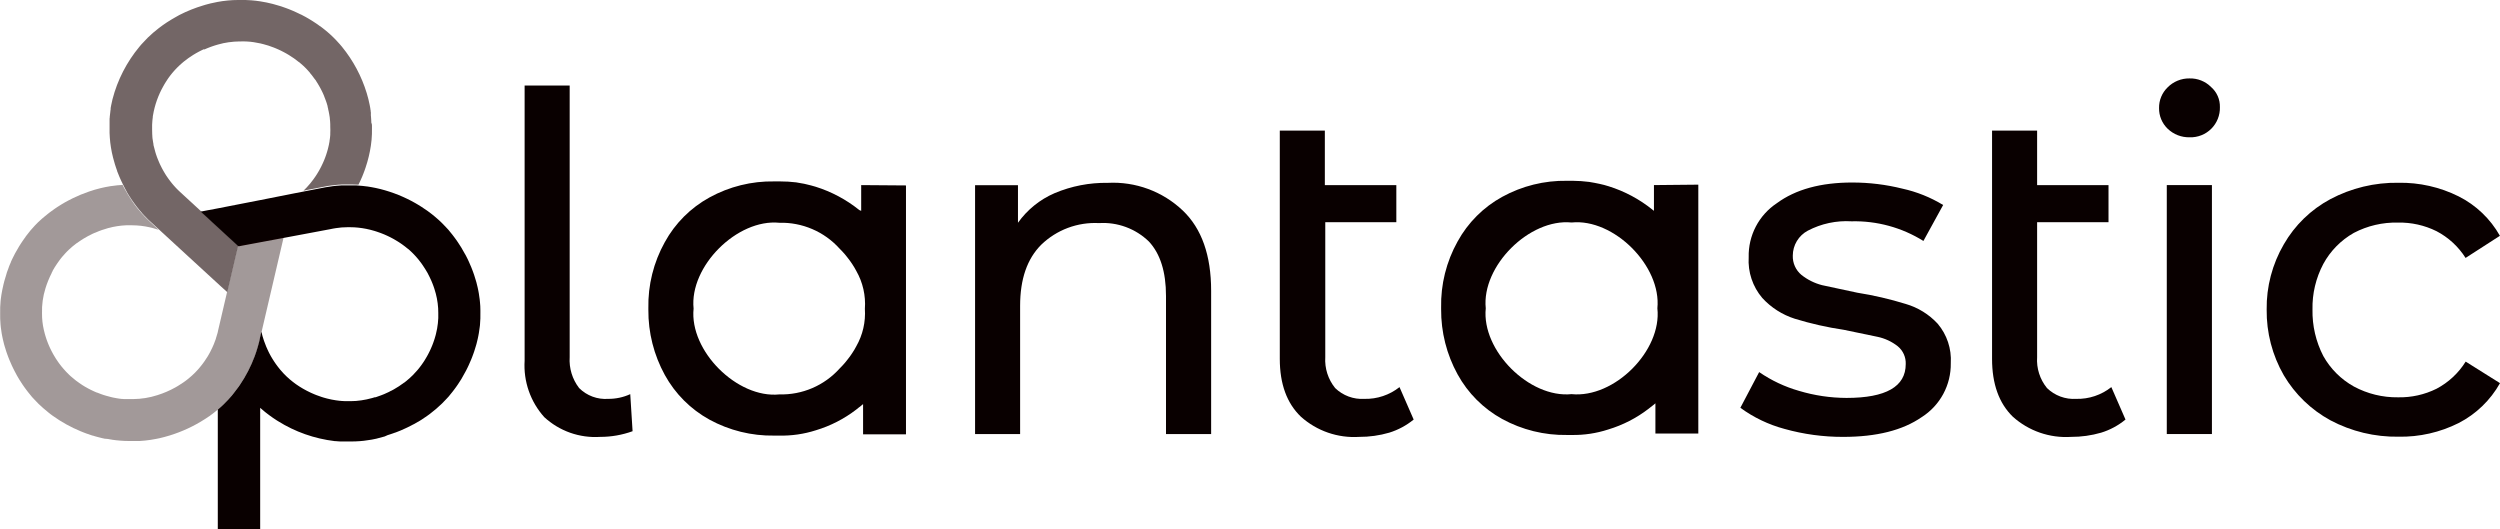 <svg width="255" height="54" viewBox="0 0 255 54" fill="none" xmlns="http://www.w3.org/2000/svg">
<g clip-path="url(#clip0_2149_48047)">
<path d="M251.499 36.884L255 39.081C254.024 40.823 252.556 42.238 250.781 43.151C248.881 44.104 246.779 44.582 244.654 44.543C242.233 44.582 239.842 44.007 237.704 42.871C235.734 41.799 234.092 40.215 232.951 38.285C231.777 36.247 231.173 33.931 231.2 31.58C231.168 29.241 231.773 26.939 232.951 24.919C234.07 22.97 235.714 21.375 237.695 20.314C239.833 19.179 242.224 18.603 244.645 18.643C246.769 18.606 248.87 19.08 250.772 20.026C252.549 20.917 254.018 22.319 254.991 24.052L251.595 26.24L251.49 26.31C250.759 25.154 249.736 24.212 248.523 23.579C247.302 22.975 245.954 22.675 244.592 22.704C243.028 22.666 241.48 23.028 240.093 23.754C238.778 24.497 237.698 25.595 236.977 26.923C236.22 28.353 235.84 29.953 235.874 31.571C235.842 33.219 236.221 34.85 236.977 36.315C237.707 37.62 238.786 38.696 240.093 39.423C241.477 40.169 243.029 40.548 244.601 40.526C245.963 40.555 247.311 40.255 248.531 39.65C249.748 39.007 250.772 38.052 251.499 36.884Z" fill="#090000"/>
<path d="M225.616 18.879H221.012V44.272H225.616V18.879Z" fill="#090000"/>
<path d="M198.98 37.043C198.998 38.138 198.734 39.219 198.215 40.183C197.695 41.147 196.937 41.961 196.013 42.548C194.061 43.896 191.4 44.562 188.012 44.562C185.985 44.569 183.968 44.295 182.016 43.748C180.396 43.314 178.871 42.584 177.517 41.594L179.434 37.953C180.678 38.808 182.053 39.456 183.504 39.87C185.075 40.341 186.705 40.583 188.345 40.588C192.371 40.588 194.384 39.432 194.384 37.139C194.399 36.793 194.333 36.449 194.192 36.133C194.051 35.817 193.838 35.538 193.57 35.318C192.966 34.842 192.259 34.512 191.505 34.355L188.056 33.638C186.364 33.388 184.693 33.01 183.058 32.508C181.794 32.103 180.656 31.377 179.758 30.399C178.771 29.243 178.272 27.749 178.366 26.233C178.341 25.147 178.59 24.073 179.092 23.11C179.594 22.147 180.332 21.327 181.237 20.727C183.157 19.315 185.731 18.611 188.958 18.617C190.669 18.617 192.374 18.826 194.034 19.239C195.506 19.562 196.914 20.127 198.201 20.91L196.188 24.578C193.991 23.207 191.441 22.51 188.852 22.574C187.308 22.48 185.768 22.81 184.397 23.528C183.936 23.773 183.55 24.139 183.281 24.585C183.011 25.032 182.867 25.544 182.865 26.066C182.851 26.439 182.923 26.811 183.075 27.152C183.227 27.494 183.454 27.796 183.741 28.036C184.362 28.531 185.081 28.889 185.85 29.086L189.448 29.856C191.118 30.121 192.768 30.504 194.384 31.003C195.632 31.366 196.758 32.062 197.641 33.016C198.59 34.135 199.07 35.578 198.98 37.043Z" fill="#090000"/>
<path d="M144.194 42.794C143.457 43.397 142.609 43.852 141.699 44.133C140.704 44.422 139.672 44.566 138.636 44.562C137.558 44.631 136.478 44.484 135.457 44.131C134.437 43.778 133.497 43.225 132.692 42.505C131.257 41.128 130.539 39.162 130.539 36.606V13.322H135.134V18.881H142.426V22.662H135.178V36.422C135.105 37.564 135.465 38.692 136.185 39.582C136.577 39.962 137.044 40.256 137.557 40.446C138.069 40.636 138.615 40.717 139.161 40.685C140.461 40.718 141.731 40.293 142.75 39.485L144.194 42.794Z" fill="#090000"/>
<path d="M87.841 18.88V21.506L87.649 21.427C86.327 20.36 84.815 19.553 83.193 19.047C82.896 18.959 82.581 18.872 82.265 18.802C82.095 18.757 81.923 18.722 81.749 18.697L81.198 18.6C80.654 18.535 80.108 18.503 79.561 18.504H78.974C76.666 18.464 74.388 19.029 72.366 20.141C70.446 21.194 68.867 22.773 67.814 24.692C66.665 26.753 66.084 29.082 66.133 31.441V31.599C66.115 33.923 66.694 36.214 67.814 38.251C68.869 40.169 70.448 41.747 72.366 42.803C74.39 43.908 76.668 44.469 78.974 44.431H79.482C80.749 44.458 82.012 44.275 83.219 43.888C84.707 43.44 86.101 42.725 87.334 41.779L87.561 41.595C87.719 41.472 87.885 41.358 88.034 41.218V44.299H92.41V18.915L87.841 18.88ZM87.342 35.319C87.219 35.557 87.081 35.788 86.931 36.01C86.783 36.241 86.623 36.463 86.449 36.675C86.284 36.895 86.105 37.106 85.915 37.306C85.819 37.411 85.723 37.516 85.627 37.603C84.855 38.457 83.908 39.134 82.851 39.587C81.793 40.041 80.65 40.26 79.499 40.229C75.193 40.667 70.309 35.783 70.746 31.476C70.309 27.169 75.193 22.294 79.499 22.723C80.65 22.693 81.793 22.913 82.85 23.366C83.908 23.819 84.855 24.495 85.627 25.349L85.915 25.646C86.105 25.846 86.284 26.057 86.449 26.277C86.624 26.495 86.782 26.714 86.931 26.942C87.079 27.165 87.217 27.396 87.342 27.633C88.012 28.807 88.317 30.154 88.218 31.502C88.306 32.833 88.002 34.16 87.342 35.319Z" fill="#090000"/>
<path d="M168.703 18.879V21.505L168.545 21.382C167.223 20.315 165.712 19.508 164.09 19.002C163.775 18.905 163.468 18.818 163.162 18.756C162.992 18.712 162.819 18.677 162.646 18.651L162.094 18.555C161.54 18.483 160.981 18.445 160.422 18.441H159.836C157.528 18.402 155.25 18.967 153.227 20.078C151.308 21.131 149.729 22.71 148.676 24.63C147.525 26.69 146.945 29.02 146.995 31.378V31.536C146.978 33.861 147.556 36.151 148.676 38.188C149.731 40.106 151.309 41.685 153.227 42.74C155.252 43.845 157.529 44.406 159.836 44.368H160.3C161.568 44.39 162.831 44.201 164.037 43.808C165.525 43.359 166.919 42.645 168.151 41.698L168.379 41.515C168.536 41.392 168.703 41.278 168.852 41.138V44.219H173.228V18.835L168.703 18.879ZM160.3 40.202C155.993 40.639 151.109 35.755 151.547 31.448C151.109 27.142 155.993 22.267 160.3 22.695C164.606 22.258 169.482 27.133 169.053 31.448C169.526 35.755 164.676 40.639 160.3 40.202Z" fill="#090000"/>
<path d="M64.523 43.984C63.462 44.369 62.342 44.565 61.214 44.562C60.178 44.629 59.138 44.486 58.158 44.14C57.179 43.794 56.28 43.252 55.516 42.549C54.817 41.771 54.279 40.862 53.935 39.875C53.591 38.888 53.447 37.842 53.511 36.798V8.727H58.107V36.422C58.033 37.557 58.375 38.68 59.07 39.581C59.456 39.967 59.922 40.265 60.434 40.455C60.945 40.645 61.492 40.724 62.037 40.684C62.813 40.69 63.581 40.526 64.286 40.203L64.523 43.984Z" fill="#090000"/>
<path d="M123.536 29.663V44.272H118.932V30.188C118.932 27.731 118.349 25.878 117.182 24.63C116.513 23.981 115.715 23.479 114.841 23.157C113.967 22.834 113.035 22.698 112.105 22.756C111.023 22.698 109.94 22.865 108.925 23.244C107.91 23.624 106.984 24.209 106.205 24.962C104.77 26.398 104.052 28.463 104.052 31.195V44.272H99.457V18.888H103.833V22.721C104.78 21.392 106.072 20.348 107.571 19.702C109.284 18.979 111.13 18.621 112.989 18.651C114.391 18.577 115.793 18.789 117.11 19.275C118.427 19.761 119.631 20.511 120.648 21.479C122.574 23.317 123.536 26.045 123.536 29.663Z" fill="#090000"/>
<path d="M216.801 42.794C216.068 43.399 215.224 43.854 214.315 44.133C213.317 44.422 212.282 44.566 211.243 44.562C210.167 44.631 209.088 44.484 208.069 44.131C207.05 43.778 206.111 43.225 205.308 42.505C203.896 41.128 203.19 39.162 203.19 36.606V13.322H207.786V18.881H215.068V22.662H207.786V36.422C207.709 37.565 208.069 38.694 208.792 39.582C209.184 39.963 209.651 40.258 210.164 40.448C210.676 40.638 211.223 40.718 211.768 40.685C213.068 40.718 214.338 40.293 215.357 39.485L216.801 42.794Z" fill="#090000"/>
<path d="M226.43 10.923C226.441 11.331 226.37 11.737 226.219 12.116C226.069 12.495 225.843 12.84 225.554 13.129C225.266 13.418 224.922 13.645 224.542 13.795C224.163 13.946 223.757 14.017 223.349 14.004C222.934 14.014 222.522 13.942 222.136 13.792C221.75 13.642 221.398 13.416 221.099 13.129C220.816 12.856 220.592 12.528 220.442 12.165C220.291 11.802 220.217 11.412 220.224 11.019C220.217 10.627 220.291 10.236 220.442 9.873C220.592 9.511 220.816 9.183 221.099 8.91C221.389 8.616 221.736 8.384 222.118 8.228C222.5 8.071 222.91 7.994 223.322 7.999C223.73 7.987 224.137 8.058 224.516 8.209C224.895 8.359 225.24 8.586 225.528 8.875C225.82 9.129 226.052 9.444 226.208 9.798C226.364 10.152 226.44 10.536 226.43 10.923Z" fill="#090000"/>
</g>
<g clip-path="url(#clip1_2149_48047)">
<path d="M37.941 12.845V12.922C37.941 12.979 37.941 13.036 37.941 13.096C37.949 13.483 37.936 13.87 37.901 14.255C37.882 14.456 37.856 14.659 37.828 14.865C37.716 15.616 37.537 16.356 37.294 17.077C37.259 17.182 37.221 17.285 37.186 17.39C37.149 17.493 37.109 17.598 37.069 17.701C37.03 17.803 36.988 17.908 36.946 18.011C36.901 18.114 36.857 18.216 36.81 18.319L36.759 18.433C36.721 18.513 36.679 18.602 36.633 18.696L36.563 18.835C36.329 18.821 36.123 18.815 35.913 18.815H35.614C35.439 18.815 35.262 18.815 35.082 18.815C34.902 18.815 34.771 18.815 34.615 18.837H34.535C34.302 18.856 34.052 18.881 33.806 18.915C33.704 18.929 33.599 18.942 33.496 18.961L33.276 18.997L33.16 19.022L30.952 19.449L31.036 19.369L31.083 19.324L31.132 19.273L31.286 19.116C31.528 18.86 31.752 18.589 31.959 18.305C32.045 18.191 32.127 18.077 32.204 17.954C32.246 17.895 32.284 17.835 32.321 17.773C32.358 17.712 32.398 17.65 32.433 17.589C32.468 17.527 32.508 17.468 32.543 17.404C32.578 17.34 32.613 17.28 32.646 17.216C32.678 17.153 32.734 17.05 32.776 16.965C32.819 16.881 32.884 16.748 32.931 16.639C32.961 16.573 32.991 16.509 33.017 16.443C33.043 16.376 33.059 16.344 33.08 16.294C33.085 16.278 33.092 16.262 33.099 16.246C33.099 16.223 33.115 16.201 33.124 16.18C33.134 16.16 33.16 16.091 33.176 16.048C33.192 16.004 33.192 16.002 33.199 15.981L33.248 15.847C33.283 15.744 33.318 15.643 33.346 15.541C33.365 15.486 33.379 15.434 33.393 15.381C33.407 15.328 33.421 15.287 33.433 15.242C33.443 15.212 33.451 15.181 33.456 15.15C33.519 14.911 33.571 14.669 33.61 14.429C33.612 14.416 33.612 14.403 33.61 14.39C33.647 14.18 33.673 13.968 33.687 13.755C33.687 13.703 33.687 13.65 33.687 13.6C33.699 13.383 33.699 13.166 33.687 12.95V12.922C33.687 12.739 33.687 12.555 33.669 12.367C33.669 12.285 33.655 12.205 33.645 12.123C33.647 12.118 33.647 12.112 33.645 12.107C33.645 12.02 33.627 11.936 33.613 11.849C33.599 11.762 33.589 11.694 33.575 11.621C33.561 11.536 33.545 11.447 33.524 11.361C33.517 11.32 33.507 11.279 33.496 11.24C33.496 11.201 33.48 11.16 33.47 11.121V11.091C33.452 11.023 33.435 10.954 33.416 10.888V10.87V10.831C33.393 10.746 33.37 10.664 33.342 10.58C33.337 10.567 33.333 10.554 33.33 10.541C33.307 10.463 33.281 10.388 33.253 10.313C33.194 10.144 33.132 9.977 33.061 9.81V9.797C32.973 9.582 32.877 9.374 32.769 9.167L32.704 9.041L32.566 8.792C32.513 8.699 32.459 8.605 32.403 8.514C32.349 8.422 32.293 8.336 32.235 8.249V8.233L32.045 7.991L32.017 7.952C31.952 7.856 31.882 7.763 31.809 7.671C31.737 7.58 31.683 7.511 31.618 7.443V7.427C31.553 7.347 31.485 7.272 31.417 7.199L31.405 7.185C31.359 7.132 31.312 7.082 31.263 7.032L31.193 6.959C31.116 6.879 31.039 6.804 30.959 6.731L30.726 6.525L30.672 6.479L30.502 6.333H30.488C30.329 6.201 30.163 6.075 29.992 5.957C29.822 5.838 29.651 5.728 29.474 5.617C29.387 5.562 29.296 5.509 29.205 5.459L28.934 5.311L28.647 5.164C28.551 5.117 28.456 5.073 28.357 5.03C28.264 4.986 28.168 4.945 28.072 4.907C28.015 4.881 27.955 4.858 27.895 4.838C27.559 4.705 27.215 4.594 26.865 4.505C26.764 4.477 26.664 4.452 26.561 4.429C26.328 4.377 26.108 4.336 25.884 4.304C25.428 4.236 24.967 4.211 24.506 4.228H24.403C24.235 4.228 24.064 4.235 23.892 4.249C23.693 4.263 23.494 4.286 23.291 4.315C23.156 4.336 23.02 4.361 22.883 4.388C22.817 4.388 22.752 4.416 22.686 4.429C22.537 4.464 22.39 4.5 22.24 4.541L21.96 4.623C21.866 4.651 21.773 4.683 21.68 4.715C21.586 4.747 21.495 4.779 21.402 4.815C21.308 4.852 21.217 4.886 21.124 4.925C21.03 4.964 20.939 5.002 20.851 5.043L20.788 5.023C20.708 5.058 20.63 5.094 20.554 5.133C20.463 5.176 20.374 5.222 20.285 5.27L20.031 5.409L19.975 5.441L19.916 5.477C19.849 5.514 19.781 5.555 19.715 5.596C19.58 5.68 19.447 5.767 19.318 5.859C19.283 5.879 19.251 5.904 19.216 5.929L19.143 5.982C19.012 6.075 18.884 6.174 18.76 6.274L18.667 6.352C18.615 6.393 18.564 6.436 18.515 6.482C18.466 6.527 18.37 6.61 18.298 6.678C18.225 6.747 18.155 6.813 18.087 6.881L17.936 7.039L17.882 7.094C17.829 7.151 17.778 7.209 17.728 7.265L17.674 7.327L17.562 7.459L17.501 7.534C17.457 7.587 17.415 7.639 17.375 7.694L17.361 7.71C17.319 7.767 17.277 7.822 17.235 7.881C17.193 7.941 17.148 7.998 17.109 8.059L16.962 8.288L16.938 8.322L16.819 8.514L16.798 8.548L16.775 8.587C16.73 8.66 16.688 8.733 16.646 8.815C16.13 9.734 15.778 10.732 15.605 11.767C15.605 11.803 15.591 11.84 15.586 11.874C15.585 11.889 15.585 11.905 15.586 11.92C15.584 11.926 15.584 11.932 15.586 11.938C15.573 12.011 15.564 12.087 15.558 12.166C15.548 12.232 15.542 12.297 15.539 12.363C15.527 12.484 15.521 12.605 15.516 12.726C15.515 12.743 15.515 12.761 15.516 12.778C15.516 12.831 15.516 12.883 15.516 12.936C15.516 12.988 15.516 13.032 15.516 13.08C15.516 13.128 15.516 13.176 15.516 13.221C15.516 13.386 15.516 13.552 15.527 13.717C15.526 13.71 15.526 13.703 15.527 13.696C15.527 13.758 15.527 13.817 15.539 13.876C15.539 13.892 15.539 13.908 15.539 13.922C15.539 14.045 15.565 14.171 15.584 14.294C15.584 14.36 15.602 14.429 15.614 14.495C15.626 14.561 15.637 14.63 15.651 14.698C15.65 14.716 15.65 14.733 15.651 14.751C15.651 14.803 15.672 14.854 15.684 14.904C15.728 15.109 15.782 15.312 15.845 15.516C15.864 15.584 15.885 15.653 15.908 15.721C15.929 15.79 15.953 15.858 15.978 15.924C15.978 15.947 15.992 15.97 16.002 15.993C16.011 16.016 16.034 16.084 16.053 16.13C16.104 16.267 16.158 16.401 16.219 16.534C16.242 16.589 16.266 16.643 16.291 16.698C16.306 16.733 16.322 16.768 16.34 16.801C16.392 16.913 16.448 17.029 16.504 17.132L16.539 17.196C16.572 17.26 16.607 17.324 16.644 17.388C16.679 17.452 16.716 17.516 16.754 17.579C16.873 17.778 16.987 17.972 17.13 18.162C17.165 18.214 17.202 18.267 17.242 18.317C17.282 18.367 17.328 18.433 17.373 18.49L17.41 18.538C17.443 18.582 17.476 18.625 17.511 18.666L17.602 18.778L17.651 18.835L17.702 18.895C17.732 18.929 17.763 18.965 17.796 19L17.931 19.148L17.943 19.162L18.087 19.31L18.251 19.47L18.433 19.641L18.459 19.662L18.776 19.956L20.456 21.502L22.194 23.1L24.046 24.808L24.071 24.83L24.291 25.034L24.022 26.175L23.177 29.794L22.476 29.161L19.064 26.027L16.231 23.422L15.383 22.643L15.254 22.524L15.163 22.44C15.135 22.41 15.107 22.385 15.079 22.358C14.948 22.23 14.82 22.1 14.696 21.965L14.525 21.78L14.514 21.767L14.481 21.723C14.378 21.607 14.276 21.495 14.175 21.365C14.131 21.31 14.086 21.253 14.04 21.198L14.007 21.155L13.986 21.13L13.839 20.938C13.729 20.794 13.622 20.646 13.519 20.495L13.365 20.267L13.346 20.239L13.199 20.011L13.068 19.801L13.056 19.78C13.012 19.709 12.97 19.637 12.928 19.566C12.928 19.56 12.928 19.553 12.928 19.547C12.884 19.474 12.844 19.399 12.802 19.319L12.778 19.276C12.697 19.13 12.62 18.981 12.545 18.819C12.489 18.707 12.433 18.591 12.381 18.481C12.33 18.372 12.297 18.301 12.258 18.21L12.209 18.096C12.19 18.058 12.173 18.02 12.159 17.981C12.087 17.808 12.017 17.634 11.949 17.459C11.95 17.449 11.95 17.44 11.949 17.431C11.912 17.324 11.872 17.219 11.837 17.111C11.802 17.004 11.758 16.883 11.723 16.762C11.653 16.534 11.587 16.306 11.531 16.077C11.442 15.727 11.37 15.378 11.314 15.029C11.26 14.694 11.221 14.358 11.2 14.027C11.175 13.712 11.168 13.396 11.176 13.08C11.176 13.018 11.176 12.959 11.176 12.897C11.176 12.835 11.176 12.767 11.176 12.701C11.174 12.659 11.174 12.617 11.176 12.575C11.175 12.558 11.175 12.542 11.176 12.525V12.509C11.175 12.498 11.175 12.488 11.176 12.477C11.176 12.393 11.176 12.31 11.176 12.226C11.176 12.141 11.176 12.05 11.195 11.959C11.195 11.959 11.195 11.922 11.195 11.904C11.211 11.724 11.232 11.541 11.258 11.358C11.258 11.358 11.258 11.338 11.258 11.329C11.258 11.269 11.274 11.21 11.286 11.15C11.286 11.13 11.286 11.107 11.286 11.084C11.286 11.062 11.286 11.046 11.286 11.025L11.3 10.952L11.342 10.724C11.382 10.52 11.428 10.319 11.477 10.116C11.983 8.16 12.919 6.335 14.22 4.767C14.278 4.696 14.336 4.626 14.397 4.557L14.425 4.525C14.633 4.297 14.85 4.069 15.074 3.84C15.431 3.494 15.807 3.169 16.203 2.865C16.336 2.763 16.471 2.665 16.607 2.566C16.742 2.468 16.882 2.377 17.02 2.283C17.305 2.098 17.595 1.923 17.894 1.756C18.027 1.683 18.162 1.61 18.3 1.528C19.076 1.13 19.889 0.805 20.727 0.555L20.96 0.484C21.028 0.464 21.093 0.446 21.161 0.43L21.488 0.345C21.722 0.29 21.955 0.24 22.189 0.197C22.541 0.133 22.89 0.083 23.233 0.051C23.579 0.016 23.927 -0 24.275 0H24.543C24.911 -0.007 25.279 0.004 25.646 0.032C25.94 0.055 26.239 0.092 26.54 0.137C26.965 0.203 27.39 0.29 27.813 0.398C28.061 0.461 28.308 0.532 28.556 0.612L28.715 0.662C28.885 0.719 29.056 0.779 29.226 0.843C29.313 0.872 29.399 0.907 29.485 0.941L29.899 1.112C29.985 1.149 30.071 1.187 30.158 1.229C30.245 1.267 30.329 1.306 30.41 1.347L30.656 1.466H30.672C30.751 1.505 30.828 1.546 30.906 1.587L30.929 1.601L31.163 1.724L31.359 1.836L31.443 1.884L31.662 2.016L31.69 2.034L31.905 2.167L31.936 2.187L32.106 2.299C32.286 2.418 32.459 2.528 32.632 2.665H32.646L32.734 2.731L32.886 2.845L33.094 3.009C33.316 3.185 33.529 3.368 33.732 3.555L33.996 3.806C34.096 3.904 34.194 4.002 34.29 4.105C34.386 4.208 34.523 4.361 34.645 4.493L34.673 4.525L34.886 4.776C36.027 6.179 36.883 7.782 37.406 9.5C37.467 9.701 37.523 9.904 37.574 10.105C37.625 10.306 37.67 10.511 37.709 10.712C37.726 10.792 37.74 10.874 37.754 10.954C37.763 10.993 37.77 11.033 37.775 11.073C37.775 11.112 37.775 11.148 37.791 11.187C37.807 11.226 37.805 11.274 37.812 11.317C37.813 11.327 37.813 11.337 37.812 11.347C37.812 11.388 37.812 11.429 37.828 11.468C37.845 11.507 37.828 11.534 37.828 11.566C37.828 11.598 37.828 11.616 37.828 11.639C37.83 11.647 37.83 11.654 37.828 11.662C37.828 11.694 37.828 11.724 37.828 11.753C37.83 11.758 37.83 11.764 37.828 11.769L37.843 11.92C37.843 12.02 37.859 12.118 37.864 12.219C37.868 12.319 37.864 12.386 37.875 12.47C37.876 12.487 37.876 12.504 37.875 12.52C37.941 12.65 37.941 12.749 37.941 12.845Z" fill="#170000" fill-opacity="0.6"/>
<path d="M49 31.658C49 31.745 49 31.829 49 31.916C49.009 32.297 48.997 32.678 48.963 33.058C48.963 33.158 48.944 33.258 48.932 33.359C48.909 33.565 48.881 33.772 48.843 33.978C48.827 34.074 48.809 34.169 48.79 34.265C48.771 34.361 48.75 34.466 48.727 34.567C48.689 34.74 48.647 34.911 48.601 35.083C48.58 35.163 48.559 35.242 48.533 35.311C48.484 35.487 48.43 35.66 48.372 35.834C48.346 35.911 48.32 35.987 48.292 36.062C48.264 36.137 48.22 36.263 48.182 36.361C48.145 36.459 48.105 36.56 48.066 36.658C47.986 36.854 47.9 37.048 47.811 37.242C47.767 37.341 47.72 37.436 47.673 37.532C47.627 37.628 47.578 37.724 47.529 37.818C47.379 38.103 47.22 38.384 47.061 38.658C46.949 38.84 46.828 39.021 46.713 39.197C46.653 39.286 46.592 39.375 46.529 39.462C46.466 39.548 46.405 39.635 46.34 39.719L46.146 39.973C46.078 40.055 46.013 40.139 45.945 40.219C45.877 40.299 45.821 40.365 45.76 40.448L45.737 40.473C45.669 40.553 45.597 40.63 45.525 40.701C45.382 40.856 45.235 41.009 45.085 41.158C44.889 41.347 44.688 41.532 44.478 41.712C44.268 41.893 44.051 42.064 43.829 42.233L43.735 42.301L43.602 42.397L43.369 42.557C43.215 42.664 43.056 42.767 42.902 42.868L42.808 42.925L42.659 43.016H42.645C42.488 43.11 42.332 43.199 42.178 43.285H42.161L41.916 43.416C41.575 43.592 41.227 43.756 40.872 43.907C40.697 43.98 40.519 44.05 40.342 44.117H40.325L40.073 44.208L39.802 44.299L39.531 44.386L39.239 44.518C38.952 44.6 38.667 44.674 38.382 44.747C38.242 44.779 38.099 44.806 37.959 44.833L37.836 44.854C37.602 44.897 37.352 44.932 37.111 44.959C36.971 44.975 36.834 44.989 36.693 44.998C36.418 45.018 36.142 45.03 35.873 45.03H35.736H35.6C35.509 45.03 35.418 45.03 35.327 45.03H35.012H34.727H34.694L34.397 45.009L34.225 44.993H34.143C32.078 44.746 30.096 44.048 28.346 42.95L28.271 42.902L28.243 42.886L28.192 42.854C27.958 42.701 27.724 42.544 27.503 42.379L27.269 42.201L27.035 42.025L26.771 41.797L26.538 41.598V54.05H22.215V41.779C22.268 41.735 22.322 41.69 22.376 41.639L22.539 41.496L22.644 41.398L22.703 41.343L22.866 41.185C23.002 41.053 23.137 40.916 23.268 40.774C23.399 40.635 23.525 40.493 23.649 40.347C23.709 40.276 23.768 40.203 23.828 40.119L24.004 39.891C24.062 39.815 24.12 39.738 24.177 39.662C24.233 39.587 24.293 39.503 24.349 39.434C24.405 39.366 24.436 39.313 24.476 39.249C25.094 38.337 25.6 37.356 25.982 36.327C26.037 36.175 26.088 36.029 26.136 35.889C26.239 35.576 26.332 35.261 26.412 34.946C26.43 34.877 26.447 34.809 26.461 34.742C26.477 34.674 26.491 34.605 26.508 34.542V34.507V34.491L26.662 33.832C26.728 34.13 26.811 34.425 26.912 34.715C26.917 34.739 26.925 34.761 26.935 34.784C27 34.975 27.073 35.167 27.154 35.357C27.197 35.46 27.241 35.561 27.288 35.658C27.32 35.733 27.358 35.806 27.395 35.886C27.411 35.923 27.43 35.957 27.449 35.994C27.453 36.004 27.457 36.014 27.463 36.023C27.477 36.048 27.488 36.076 27.505 36.101C27.54 36.172 27.58 36.24 27.617 36.309C27.627 36.321 27.634 36.335 27.64 36.35C27.689 36.437 27.738 36.521 27.792 36.605C27.846 36.69 27.888 36.761 27.937 36.834L27.97 36.884C27.995 36.918 28.016 36.952 28.04 36.987L28.126 37.114L28.147 37.142L28.217 37.238C28.262 37.302 28.308 37.366 28.357 37.427L28.477 37.576C28.505 37.614 28.535 37.651 28.563 37.685C28.591 37.719 28.645 37.781 28.687 37.827C28.858 38.028 29.04 38.22 29.233 38.402C29.433 38.593 29.642 38.772 29.861 38.941L29.999 39.046C30.06 39.094 30.123 39.14 30.186 39.185C30.249 39.231 30.301 39.265 30.359 39.302C30.417 39.338 30.483 39.386 30.544 39.425C30.614 39.468 30.684 39.514 30.756 39.555L30.889 39.635C30.936 39.662 30.983 39.69 31.032 39.715C31.123 39.767 31.216 39.818 31.31 39.866L31.361 39.891C31.468 39.948 31.576 40 31.686 40.05L31.772 40.089C31.875 40.138 31.98 40.184 32.087 40.226L32.284 40.304C32.456 40.372 32.632 40.434 32.809 40.491L32.865 40.507C32.877 40.514 32.891 40.519 32.905 40.521L33.008 40.553C33.124 40.587 33.241 40.619 33.356 40.649C33.652 40.726 33.953 40.787 34.257 40.831C34.379 40.853 34.5 40.869 34.622 40.879H34.647L34.841 40.898C34.97 40.898 35.096 40.913 35.224 40.918C35.395 40.918 35.554 40.918 35.691 40.918H35.778C36.137 40.917 36.495 40.89 36.85 40.836C37.03 40.811 37.209 40.779 37.392 40.74C37.574 40.701 37.77 40.653 37.959 40.601L38.226 40.521H38.305L38.415 40.484C38.564 40.436 38.711 40.384 38.858 40.327L39.167 40.206C39.309 40.146 39.452 40.082 39.592 40.014L39.664 39.98L39.898 39.854H39.917L40.176 39.713C40.533 39.513 40.876 39.288 41.201 39.041H41.215L41.402 38.895L41.456 38.852C41.69 38.662 41.914 38.46 42.126 38.247C42.28 38.092 42.43 37.93 42.572 37.761L42.67 37.644L42.694 37.614L42.825 37.448C42.859 37.402 42.895 37.359 42.927 37.313L42.958 37.272C42.965 37.262 42.972 37.252 42.981 37.242C43.049 37.149 43.114 37.053 43.179 36.957L43.2 36.925L43.229 36.882L43.317 36.745C43.394 36.621 43.467 36.498 43.537 36.375C43.574 36.311 43.607 36.249 43.642 36.185C43.677 36.121 43.71 36.06 43.74 35.996C43.77 35.932 43.806 35.866 43.836 35.802C43.866 35.738 43.899 35.674 43.927 35.608C43.955 35.541 43.985 35.478 44.013 35.411C44.041 35.345 44.048 35.331 44.062 35.293C44.076 35.254 44.083 35.24 44.095 35.215L44.118 35.153C44.144 35.087 44.17 35.021 44.193 34.955C44.217 34.889 44.242 34.822 44.263 34.756C44.284 34.69 44.312 34.612 44.333 34.542C44.368 34.432 44.401 34.313 44.429 34.211C44.443 34.16 44.457 34.112 44.467 34.064C44.559 33.703 44.626 33.335 44.665 32.964C44.705 32.619 44.718 32.272 44.705 31.925C44.705 31.763 44.705 31.601 44.691 31.434C44.648 30.763 44.519 30.1 44.308 29.46C44.305 29.448 44.301 29.436 44.296 29.425C44.291 29.404 44.284 29.384 44.275 29.364C44.261 29.315 44.245 29.267 44.226 29.22L44.198 29.142C44.184 29.099 44.167 29.058 44.151 29.017C44.144 28.994 44.135 28.972 44.126 28.951C44.088 28.852 44.048 28.753 44.006 28.656L43.985 28.61L43.955 28.546C43.922 28.47 43.887 28.394 43.85 28.318C43.812 28.242 43.785 28.185 43.766 28.147C43.735 28.081 43.703 28.015 43.665 27.951C43.628 27.887 43.621 27.864 43.598 27.82C43.528 27.69 43.45 27.56 43.364 27.432C43.278 27.304 43.2 27.172 43.112 27.047C43.098 27.026 43.084 27.003 43.067 26.983L42.981 26.859L42.852 26.69C42.842 26.673 42.83 26.657 42.815 26.642L42.705 26.498L42.57 26.337L42.547 26.311C42.505 26.259 42.458 26.206 42.413 26.156C42.369 26.106 42.343 26.078 42.306 26.042C42.269 26.005 42.184 25.912 42.124 25.85C42.116 25.844 42.109 25.837 42.103 25.83C42.051 25.777 42 25.727 41.946 25.677L41.792 25.533L41.72 25.469L41.638 25.398H41.624C41.538 25.325 41.451 25.254 41.36 25.183L41.316 25.147L41.288 25.127C41.208 25.065 41.127 25.006 41.042 24.944L40.968 24.891L40.93 24.866L40.79 24.77L40.748 24.743L40.608 24.652C40.47 24.565 40.328 24.48 40.183 24.398L40.045 24.323L39.912 24.252L39.793 24.19L39.597 24.095L39.461 24.031C39.375 23.989 39.286 23.951 39.197 23.914C39.108 23.878 39.062 23.857 38.994 23.832C38.926 23.807 38.861 23.777 38.793 23.754C38.658 23.702 38.522 23.654 38.384 23.613C38.317 23.588 38.248 23.567 38.179 23.549C37.646 23.388 37.099 23.278 36.544 23.22C36.283 23.191 36.021 23.177 35.759 23.177C35.712 23.177 35.666 23.177 35.619 23.177C35.575 23.174 35.53 23.174 35.486 23.177H35.406C35.027 23.177 34.648 23.208 34.274 23.268C34.175 23.282 34.075 23.298 33.977 23.316C33.879 23.334 33.781 23.353 33.685 23.375L32.702 23.56L28.939 24.266L24.716 25.053L24.398 25.115H24.37H24.31L24.258 25.069L22.21 23.184L20.474 21.585L21.266 21.43H21.287L22.222 21.252L24.384 20.83L25.37 20.638L26.538 20.41L29.997 19.725L33.148 19.113L33.262 19.093C33.496 19.051 33.729 19.015 33.963 18.987C34.082 18.971 34.197 18.96 34.316 18.949C34.486 18.933 34.657 18.921 34.822 18.912C34.993 18.912 35.159 18.912 35.325 18.912H35.738C35.885 18.912 36.037 18.912 36.205 18.912C36.32 18.912 36.439 18.912 36.553 18.928C36.668 18.944 36.855 18.951 37.006 18.967C37.158 18.983 37.296 18.999 37.441 19.019H37.462L37.616 19.044C37.719 19.058 37.819 19.076 37.92 19.095C38.06 19.118 38.202 19.147 38.342 19.177C38.433 19.195 38.525 19.216 38.618 19.241L38.795 19.282C38.947 19.321 39.097 19.36 39.249 19.405C39.355 19.436 39.46 19.468 39.564 19.501L39.753 19.561C39.905 19.608 40.052 19.661 40.202 19.716C40.503 19.825 40.8 19.944 41.094 20.076C41.241 20.143 41.388 20.209 41.533 20.28C41.678 20.35 41.806 20.414 41.942 20.485C41.95 20.487 41.957 20.491 41.963 20.497C42.096 20.565 42.227 20.638 42.357 20.713C42.444 20.761 42.53 20.812 42.614 20.864C42.698 20.917 42.848 21.001 42.958 21.076C43.175 21.211 43.39 21.355 43.598 21.506C43.728 21.602 43.859 21.697 43.985 21.796C44.114 21.896 44.238 21.997 44.361 22.099C44.485 22.202 44.595 22.307 44.721 22.412C44.84 22.519 44.955 22.64 45.069 22.738C45.219 22.884 45.366 23.038 45.508 23.195C45.581 23.273 45.653 23.35 45.721 23.423L45.744 23.448C45.805 23.521 45.868 23.592 45.929 23.677C45.989 23.761 46.062 23.841 46.13 23.923L46.323 24.177C46.389 24.261 46.452 24.348 46.513 24.435C46.573 24.521 46.636 24.61 46.697 24.7C46.816 24.875 46.931 25.056 47.045 25.238C47.206 25.505 47.36 25.779 47.512 26.058C47.482 26.001 47.454 25.942 47.423 25.882C47.459 25.946 47.491 26.012 47.524 26.078C47.557 26.145 47.624 26.268 47.669 26.364C47.685 26.396 47.701 26.425 47.715 26.457C47.729 26.489 47.778 26.588 47.806 26.654C47.895 26.848 47.982 27.042 48.061 27.238C48.101 27.336 48.141 27.437 48.178 27.535C48.215 27.633 48.253 27.734 48.288 27.834C48.323 27.935 48.341 27.987 48.367 28.062C48.426 28.236 48.48 28.409 48.528 28.583C48.554 28.663 48.575 28.743 48.596 28.811C48.643 28.983 48.685 29.154 48.722 29.327C48.745 29.428 48.766 29.528 48.785 29.628C48.804 29.724 48.822 29.82 48.839 29.916C48.876 30.122 48.904 30.329 48.928 30.535C48.928 30.635 48.949 30.736 48.958 30.836C48.986 31.065 49 31.364 49 31.658Z" fill="#090000"/>
<path d="M28.941 24.17L26.699 33.774L26.545 34.441V34.457V34.491C26.531 34.555 26.515 34.623 26.498 34.692L26.449 34.895C26.37 35.21 26.276 35.525 26.174 35.838C26.125 35.984 26.073 36.133 26.019 36.276C25.637 37.305 25.131 38.286 24.513 39.199L24.387 39.384C24.275 39.543 24.153 39.701 24.041 39.854L23.859 40.082L23.681 40.31C23.558 40.457 23.431 40.598 23.303 40.737C23.174 40.877 23.032 41.023 22.894 41.157L22.672 41.37C22.59 41.446 22.508 41.522 22.427 41.598C22.42 41.607 22.411 41.615 22.401 41.621L22.24 41.76C22.093 41.886 21.941 42.007 21.787 42.126L21.554 42.301C21.477 42.361 21.397 42.418 21.32 42.475L21.301 42.489H21.287L21.037 42.66L20.829 42.792C19.742 43.485 18.563 44.03 17.326 44.413C17.139 44.47 16.952 44.525 16.763 44.575C16.574 44.625 16.429 44.66 16.261 44.699L16.189 44.714L15.915 44.769C15.539 44.845 15.163 44.899 14.79 44.938C14.603 44.956 14.418 44.97 14.234 44.982H14.152C13.993 44.982 13.839 44.982 13.685 44.982H13.556H13.421H13.15C12.848 44.982 12.545 44.968 12.239 44.943L12.115 44.931L11.931 44.913H11.91L11.625 44.877C11.543 44.877 11.463 44.854 11.391 44.842L11.225 44.815L11.013 44.776L10.669 44.746L10.361 44.676C10.258 44.653 10.155 44.625 10.053 44.598L9.819 44.536L9.74 44.514L9.558 44.459L9.457 44.429H9.431C9.226 44.365 9.023 44.297 8.819 44.221L8.518 44.107L8.217 43.986C7.215 43.571 6.266 43.044 5.388 42.416C5.227 42.299 5.068 42.187 4.921 42.059L4.886 42.03C4.72 41.897 4.557 41.763 4.398 41.621C4.239 41.479 4.083 41.338 3.931 41.192C3.779 41.046 3.634 40.893 3.492 40.735C3.419 40.657 3.349 40.58 3.279 40.507C3.273 40.497 3.265 40.489 3.256 40.482C3.195 40.409 3.132 40.338 3.071 40.253C3.011 40.169 2.938 40.089 2.871 40.007L2.677 39.754C2.611 39.669 2.548 39.582 2.487 39.495C2.427 39.409 2.364 39.32 2.303 39.231C2.184 39.055 2.069 38.874 1.955 38.692C1.789 38.418 1.63 38.137 1.488 37.852C1.439 37.758 1.392 37.662 1.343 37.566C1.294 37.471 1.25 37.375 1.205 37.276C1.116 37.082 1.03 36.888 0.951 36.692C0.911 36.594 0.871 36.493 0.834 36.395C0.796 36.297 0.759 36.197 0.724 36.096C0.689 35.996 0.67 35.945 0.645 35.868C0.586 35.694 0.533 35.521 0.483 35.345C0.458 35.265 0.437 35.185 0.416 35.117C0.369 34.946 0.327 34.774 0.29 34.601C0.266 34.5 0.245 34.4 0.227 34.299C0.208 34.203 0.189 34.108 0.173 34.012C0.135 33.806 0.107 33.599 0.084 33.393C0.084 33.293 0.063 33.192 0.054 33.092C0.02 32.712 0.007 32.331 0.016 31.95C0.006 31.533 0.021 31.115 0.061 30.699C0.061 30.663 0.061 30.624 0.072 30.585C0.11 30.254 0.161 29.916 0.231 29.578C0.269 29.386 0.311 29.195 0.357 29.005L0.427 28.731C0.428 28.727 0.428 28.722 0.427 28.717C0.486 28.503 0.551 28.286 0.621 28.071L0.701 27.793L0.792 27.544L0.89 27.284C0.891 27.277 0.891 27.27 0.89 27.263L0.995 27.003C1.035 26.912 1.074 26.818 1.116 26.724C1.115 26.718 1.115 26.712 1.116 26.706C1.154 26.619 1.194 26.535 1.233 26.448C1.322 26.265 1.413 26.081 1.509 25.9C1.537 25.845 1.565 25.791 1.598 25.738C1.711 25.526 1.833 25.317 1.962 25.108C2.03 24.996 2.102 24.88 2.172 24.779C2.205 24.727 2.238 24.677 2.275 24.626C2.34 24.528 2.41 24.43 2.48 24.332L2.614 24.147V24.133C2.765 23.93 2.924 23.731 3.081 23.54L3.095 23.524C3.12 23.492 3.146 23.462 3.174 23.432C3.307 23.277 3.443 23.126 3.583 22.976C3.683 22.871 3.781 22.77 3.884 22.67C3.987 22.569 4.031 22.526 4.118 22.457C4.204 22.389 4.256 22.332 4.326 22.27C4.396 22.209 4.473 22.14 4.559 22.076L4.793 21.887C4.805 21.874 4.818 21.863 4.832 21.852C4.919 21.782 5.005 21.713 5.094 21.647C5.25 21.528 5.411 21.412 5.578 21.298C5.662 21.241 5.746 21.181 5.832 21.126C5.993 21.019 6.157 20.919 6.32 20.818C6.418 20.759 6.519 20.7 6.622 20.642L6.89 20.494C7.07 20.396 7.252 20.302 7.437 20.215C7.956 19.962 8.491 19.741 9.039 19.553L9.189 19.501C9.347 19.448 9.506 19.4 9.656 19.352C9.854 19.293 10.055 19.241 10.254 19.193C10.324 19.174 10.396 19.158 10.466 19.145L10.758 19.081C10.954 19.042 11.148 19.006 11.342 18.976H11.382C11.758 18.919 12.132 18.881 12.503 18.859C12.524 18.898 12.543 18.939 12.564 18.978C12.585 19.017 12.606 19.058 12.624 19.097C12.753 19.341 12.888 19.578 13.031 19.814C13.073 19.884 13.117 19.953 13.162 20.021C13.206 20.09 13.257 20.174 13.309 20.25C13.36 20.325 13.409 20.4 13.46 20.478C13.512 20.556 13.563 20.629 13.617 20.706L13.778 20.935C13.785 20.945 13.793 20.955 13.802 20.964L13.967 21.179L14.002 21.222C14.047 21.279 14.091 21.334 14.138 21.389C14.238 21.512 14.341 21.631 14.444 21.747C14.638 21.976 14.836 22.174 15.042 22.375C15.098 22.432 15.154 22.485 15.217 22.542C15.28 22.599 15.301 22.624 15.343 22.663L16.186 23.439C15.96 23.363 15.734 23.297 15.507 23.241C15.42 23.218 15.334 23.197 15.247 23.181C14.672 23.051 14.084 22.983 13.493 22.98C13.448 22.978 13.403 22.978 13.358 22.98C13.313 22.978 13.267 22.978 13.222 22.98C13.117 22.98 13.005 22.98 12.872 22.98C12.566 22.991 12.261 23.021 11.959 23.069C11.67 23.113 11.385 23.173 11.104 23.25C11.052 23.25 11.003 23.275 10.952 23.291C10.767 23.341 10.583 23.398 10.401 23.462C10.293 23.498 10.188 23.537 10.083 23.578C9.978 23.619 9.922 23.642 9.85 23.677L9.674 23.75H9.656C9.586 23.779 9.513 23.811 9.443 23.846L9.415 23.859C9.259 23.929 9.11 24.005 8.967 24.087C8.855 24.147 8.733 24.209 8.637 24.275L8.511 24.348L8.474 24.373C8.399 24.416 8.324 24.464 8.252 24.514C8.18 24.565 8.105 24.61 8.032 24.663C7.96 24.715 7.911 24.747 7.85 24.795C7.845 24.794 7.839 24.794 7.834 24.795C7.798 24.818 7.763 24.844 7.731 24.873C7.486 25.057 7.252 25.254 7.03 25.464C6.967 25.521 6.907 25.581 6.846 25.642C6.785 25.704 6.71 25.782 6.645 25.855C6.58 25.928 6.477 26.037 6.397 26.133C6.382 26.149 6.368 26.165 6.355 26.183C6.33 26.21 6.307 26.238 6.285 26.268C6.273 26.279 6.262 26.291 6.253 26.304L6.239 26.323C6.187 26.387 6.138 26.45 6.089 26.517C6.005 26.624 5.926 26.745 5.856 26.845C5.848 26.852 5.842 26.861 5.839 26.87C5.67 27.111 5.514 27.36 5.372 27.617C5.372 27.617 5.372 27.633 5.372 27.64C5.339 27.699 5.307 27.759 5.276 27.818V27.838C5.209 27.966 5.146 28.096 5.087 28.229C5.024 28.366 4.963 28.507 4.907 28.649C4.804 28.905 4.713 29.16 4.636 29.416C4.377 30.241 4.259 31.102 4.286 31.964C4.281 32.53 4.343 33.094 4.47 33.646C4.498 33.781 4.534 33.918 4.573 34.055C4.59 34.124 4.608 34.19 4.632 34.258C4.655 34.327 4.662 34.363 4.681 34.416C4.69 34.453 4.702 34.489 4.716 34.525C4.73 34.573 4.748 34.621 4.765 34.669C4.781 34.717 4.814 34.804 4.84 34.872C4.865 34.941 4.891 35.007 4.921 35.076C4.921 35.096 4.938 35.119 4.947 35.139C4.956 35.16 4.973 35.201 4.987 35.231C5.001 35.261 5.017 35.304 5.033 35.34L5.096 35.477C5.106 35.502 5.117 35.525 5.129 35.548C5.159 35.612 5.19 35.676 5.223 35.74C5.223 35.756 5.239 35.772 5.246 35.786C5.272 35.836 5.297 35.886 5.325 35.936L5.43 36.13C5.465 36.194 5.502 36.258 5.543 36.322C5.582 36.393 5.624 36.461 5.666 36.528C5.708 36.594 5.739 36.642 5.778 36.699C5.818 36.756 5.86 36.822 5.902 36.881C5.944 36.941 5.998 37.016 6.045 37.082L6.157 37.231L6.176 37.254L6.299 37.411C6.346 37.468 6.393 37.525 6.442 37.58C6.63 37.803 6.831 38.015 7.042 38.217L7.203 38.368C7.371 38.52 7.547 38.666 7.729 38.806C7.839 38.891 7.962 38.973 8.07 39.053L8.088 39.066C8.198 39.144 8.322 39.217 8.427 39.295C8.475 39.328 8.525 39.358 8.577 39.386C8.607 39.407 8.638 39.426 8.67 39.443C8.782 39.51 8.897 39.574 9.013 39.635L9.146 39.703L9.212 39.737L9.284 39.774L9.343 39.801C9.363 39.813 9.384 39.823 9.406 39.831C9.471 39.865 9.537 39.895 9.604 39.925L9.712 39.973L9.805 40.011L9.91 40.055H9.938C9.96 40.066 9.983 40.075 10.006 40.082L10.149 40.139L10.342 40.21L10.536 40.279L10.819 40.365C11.003 40.422 11.19 40.47 11.375 40.514L11.583 40.559C11.671 40.58 11.76 40.596 11.851 40.61C11.9 40.61 11.949 40.628 11.998 40.635L12.171 40.662L12.283 40.676C12.325 40.676 12.37 40.676 12.414 40.69C12.426 40.692 12.438 40.692 12.449 40.69H12.473C12.533 40.69 12.592 40.703 12.65 40.706H12.678H12.825H12.846H12.984H13.218C13.313 40.706 13.407 40.706 13.5 40.706H13.582C14.422 40.699 15.256 40.564 16.053 40.306C16.691 40.107 17.305 39.843 17.887 39.518C17.975 39.468 18.064 39.418 18.153 39.363C18.328 39.258 18.501 39.135 18.669 39.03L18.713 39L18.856 38.897L18.896 38.87L18.996 38.795C19.019 38.776 19.043 38.76 19.066 38.74L19.211 38.626C19.448 38.435 19.674 38.232 19.888 38.016C19.982 37.922 20.07 37.829 20.157 37.731C20.206 37.681 20.25 37.628 20.295 37.575C20.388 37.471 20.477 37.361 20.561 37.249C20.605 37.194 20.647 37.142 20.685 37.087C20.722 37.032 20.776 36.966 20.818 36.904L20.867 36.834C20.971 36.681 21.072 36.529 21.168 36.377C21.21 36.308 21.252 36.238 21.292 36.167L21.306 36.139C21.326 36.108 21.344 36.077 21.36 36.044C21.385 36 21.411 35.952 21.434 35.907C21.458 35.861 21.451 35.877 21.458 35.861C21.589 35.614 21.705 35.361 21.813 35.101L21.827 35.064C21.897 34.893 21.962 34.719 22.021 34.546C22.023 34.538 22.023 34.531 22.021 34.523C22.084 34.343 22.137 34.16 22.186 33.977C22.198 33.929 22.212 33.879 22.224 33.831V33.804L22.261 33.642L22.28 33.566L23.165 29.772L24.279 25.001L24.41 24.976L24.688 24.923L28.941 24.17Z" fill="#170000" fill-opacity="0.4"/>
</g>
<defs>
<clipPath id="clip0_2149_48047">
<rect width="233" height="45.963" fill="white" transform="translate(22 8)"/>
</clipPath>
<clipPath id="clip1_2149_48047">
<rect width="49" height="54" fill="white"/>
</clipPath>
</defs>
</svg>
